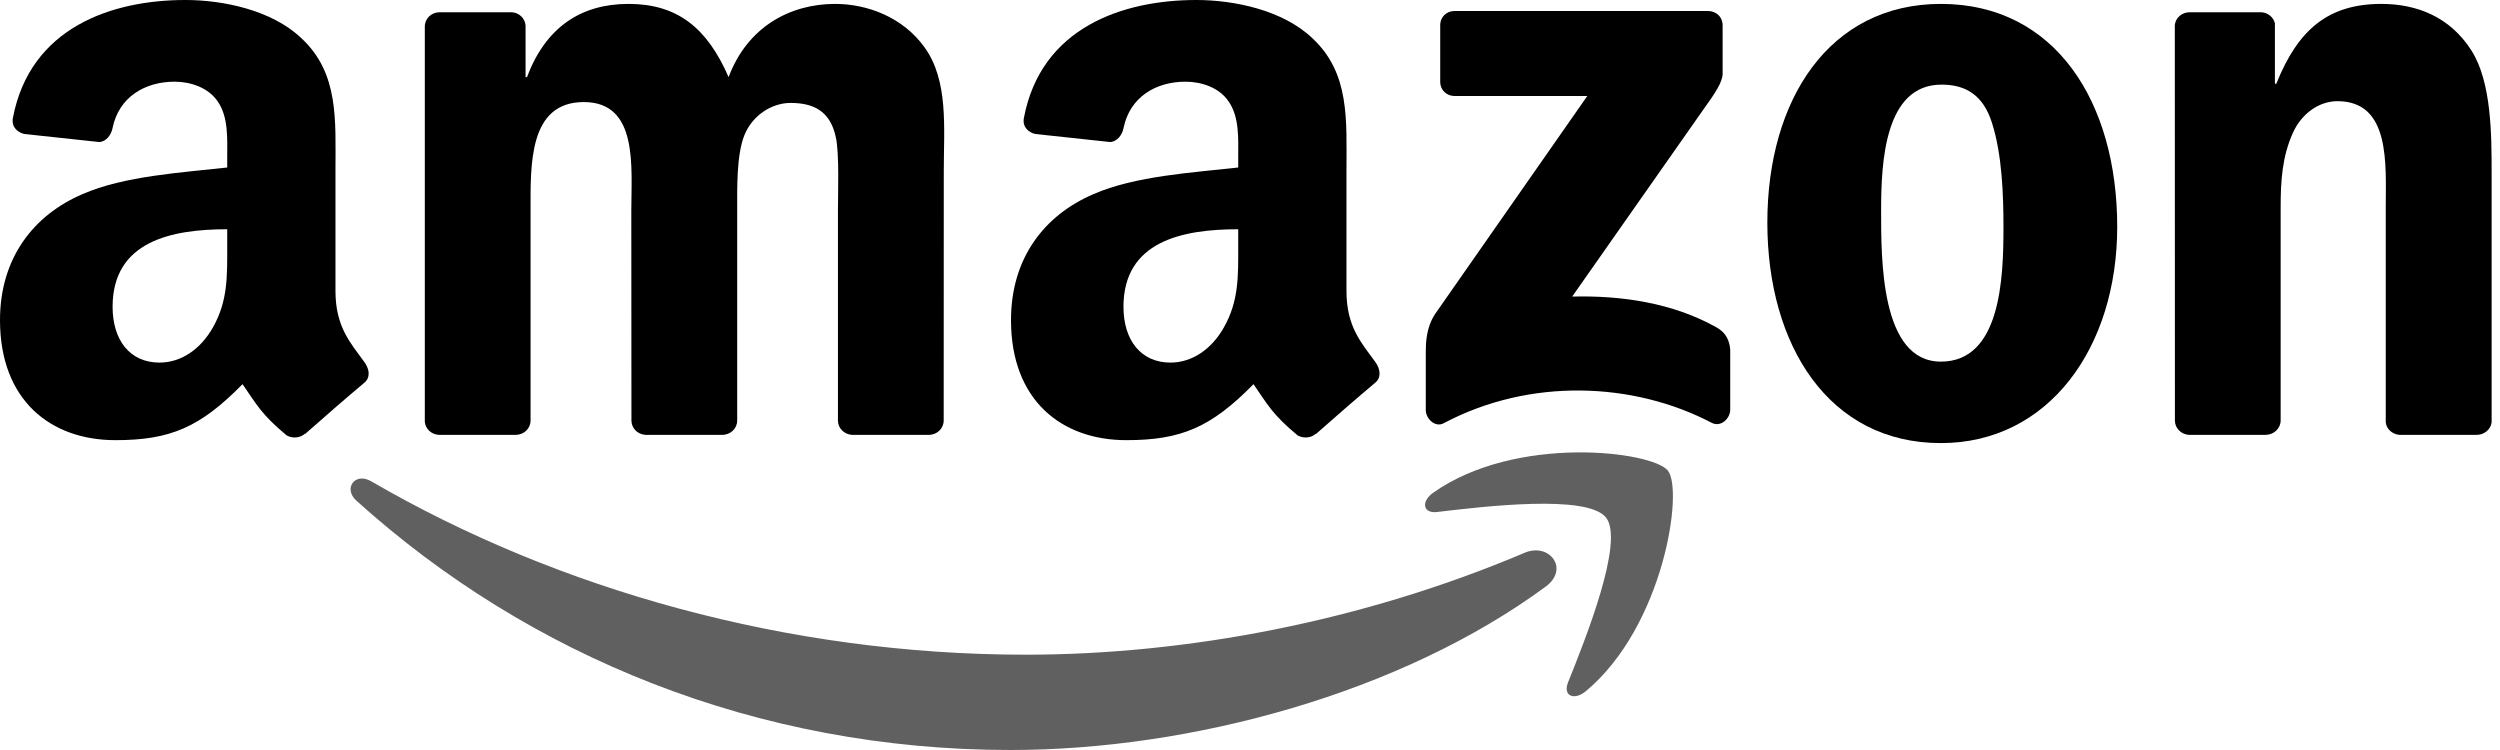 <svg width="80" height="24" viewBox="0 0 80 24" fill="none" xmlns="http://www.w3.org/2000/svg">
<g clip-path="url(#clip0_1537_46033)">
<path fill-rule="evenodd" clip-rule="evenodd" d="M49.466 18.769C44.833 22.18 38.117 24 32.335 24C24.227 24 16.928 21.005 11.406 16.023C10.972 15.632 11.361 15.098 11.881 15.403C17.841 18.866 25.209 20.95 32.821 20.95C37.954 20.95 43.601 19.889 48.793 17.687C49.577 17.355 50.233 18.2 49.466 18.769Z" fill="#606060"/>
<path fill-rule="evenodd" clip-rule="evenodd" d="M51.394 16.564C50.804 15.808 47.479 16.207 45.987 16.384C45.532 16.439 45.462 16.044 45.872 15.76C48.52 13.898 52.866 14.435 53.372 15.059C53.879 15.687 53.24 20.038 50.752 22.114C50.37 22.433 50.006 22.263 50.176 21.84C50.735 20.447 51.987 17.323 51.394 16.564Z" fill="#606060"/>
<path fill-rule="evenodd" clip-rule="evenodd" d="M46.087 2.619V0.809C46.087 0.535 46.295 0.352 46.545 0.352H54.656C54.916 0.352 55.124 0.539 55.124 0.809V2.359C55.121 2.619 54.902 2.959 54.514 3.496L50.31 9.49C51.872 9.452 53.521 9.684 54.937 10.481C55.256 10.662 55.343 10.925 55.367 11.185V13.116C55.367 13.379 55.076 13.688 54.77 13.528C52.275 12.222 48.96 12.079 46.201 13.542C45.92 13.695 45.625 13.39 45.625 13.126V11.293C45.625 10.998 45.629 10.495 45.923 10.048L50.793 3.073H46.555C46.295 3.073 46.087 2.889 46.087 2.619Z" fill="black"/>
<path fill-rule="evenodd" clip-rule="evenodd" d="M16.502 13.915H14.034C13.799 13.898 13.611 13.721 13.594 13.496V0.846C13.594 0.593 13.806 0.392 14.069 0.392H16.37C16.61 0.402 16.801 0.586 16.818 0.815V2.468H16.863C17.464 0.87 18.592 0.125 20.112 0.125C21.656 0.125 22.621 0.87 23.315 2.468C23.912 0.87 25.27 0.125 26.724 0.125C27.758 0.125 28.89 0.551 29.58 1.508C30.361 2.572 30.201 4.119 30.201 5.474L30.198 13.458C30.198 13.711 29.986 13.915 29.723 13.915H27.258C27.012 13.898 26.814 13.701 26.814 13.458V6.753C26.814 6.219 26.863 4.888 26.744 4.382C26.561 3.533 26.009 3.294 25.294 3.294C24.697 3.294 24.072 3.692 23.819 4.33C23.565 4.968 23.59 6.036 23.59 6.753V13.458C23.59 13.711 23.378 13.915 23.114 13.915H20.65C20.4 13.898 20.206 13.701 20.206 13.458L20.202 6.753C20.202 5.342 20.435 3.266 18.682 3.266C16.908 3.266 16.978 5.29 16.978 6.753V13.458C16.978 13.711 16.766 13.915 16.502 13.915Z" fill="black"/>
<path fill-rule="evenodd" clip-rule="evenodd" d="M62.108 0.125C65.77 0.125 67.751 3.266 67.751 7.259C67.751 11.118 65.561 14.179 62.108 14.179C58.512 14.179 56.555 11.038 56.555 7.124C56.555 3.186 58.536 0.125 62.108 0.125ZM62.129 2.708C60.31 2.708 60.196 5.183 60.196 6.726C60.196 8.272 60.171 11.572 62.108 11.572C64.02 11.572 64.111 8.91 64.111 7.287C64.111 6.219 64.066 4.944 63.743 3.931C63.465 3.051 62.913 2.708 62.129 2.708Z" fill="black"/>
<path fill-rule="evenodd" clip-rule="evenodd" d="M72.499 13.915H70.041C69.795 13.898 69.597 13.701 69.597 13.458L69.594 0.804C69.615 0.572 69.819 0.392 70.069 0.392H72.356C72.572 0.402 72.749 0.548 72.797 0.746V2.68H72.842C73.533 0.95 74.501 0.125 76.206 0.125C77.313 0.125 78.392 0.524 79.086 1.616C79.732 2.628 79.732 4.33 79.732 5.554V13.517C79.704 13.739 79.499 13.915 79.256 13.915H76.782C76.556 13.898 76.369 13.732 76.344 13.517V6.646C76.344 5.263 76.504 3.238 74.8 3.238C74.2 3.238 73.648 3.64 73.373 4.25C73.026 5.023 72.981 5.793 72.981 6.646V13.458C72.978 13.711 72.763 13.915 72.499 13.915Z" fill="black"/>
<path fill-rule="evenodd" clip-rule="evenodd" d="M39.623 7.869C39.623 8.83 39.647 9.63 39.161 10.483C38.769 11.177 38.144 11.603 37.454 11.603C36.506 11.603 35.951 10.882 35.951 9.818C35.951 7.717 37.835 7.336 39.623 7.336V7.869ZM42.111 13.877C41.948 14.023 41.712 14.033 41.528 13.936C40.709 13.257 40.56 12.941 40.112 12.293C38.759 13.673 37.797 14.085 36.044 14.085C33.965 14.085 32.352 12.806 32.352 10.244C32.352 8.244 33.434 6.881 34.982 6.216C36.322 5.626 38.193 5.522 39.623 5.36V5.041C39.623 4.455 39.668 3.761 39.321 3.255C39.022 2.801 38.446 2.614 37.936 2.614C36.995 2.614 36.159 3.096 35.954 4.094C35.913 4.316 35.749 4.534 35.524 4.545L33.133 4.288C32.931 4.243 32.706 4.08 32.765 3.772C33.313 0.874 35.937 0 38.283 0C39.484 0 41.053 0.319 42 1.227C43.201 2.347 43.087 3.841 43.087 5.467V9.308C43.087 10.463 43.566 10.969 44.017 11.593C44.173 11.815 44.208 12.082 44.006 12.248C43.503 12.667 42.608 13.447 42.115 13.884L42.111 13.877Z" fill="black"/>
<path fill-rule="evenodd" clip-rule="evenodd" d="M7.271 7.869C7.271 8.83 7.296 9.63 6.81 10.483C6.417 11.177 5.796 11.603 5.102 11.603C4.155 11.603 3.603 10.882 3.603 9.818C3.603 7.717 5.487 7.336 7.271 7.336V7.869ZM9.76 13.877C9.597 14.023 9.361 14.033 9.177 13.936C8.358 13.257 8.212 12.941 7.761 12.293C6.407 13.673 5.449 14.085 3.693 14.085C1.617 14.085 0 12.806 0 10.244C0 8.244 1.086 6.881 2.631 6.216C3.971 5.626 5.841 5.522 7.271 5.36V5.041C7.271 4.455 7.316 3.761 6.973 3.255C6.671 2.801 6.095 2.614 5.588 2.614C4.647 2.614 3.807 3.096 3.603 4.094C3.561 4.316 3.398 4.534 3.176 4.545L0.781 4.288C0.58 4.243 0.357 4.08 0.413 3.772C0.965 0.874 3.585 0 5.932 0C7.132 0 8.701 0.319 9.649 1.227C10.85 2.347 10.735 3.841 10.735 5.467V9.308C10.735 10.463 11.214 10.969 11.665 11.593C11.825 11.815 11.86 12.082 11.658 12.248C11.155 12.667 10.26 13.447 9.767 13.884L9.76 13.877Z" fill="black"/>
</g>
<defs>
<clipPath id="clip0_1537_46033">
<rect width="79.734" height="24" fill="white"/>
</clipPath>
</defs>
</svg>
